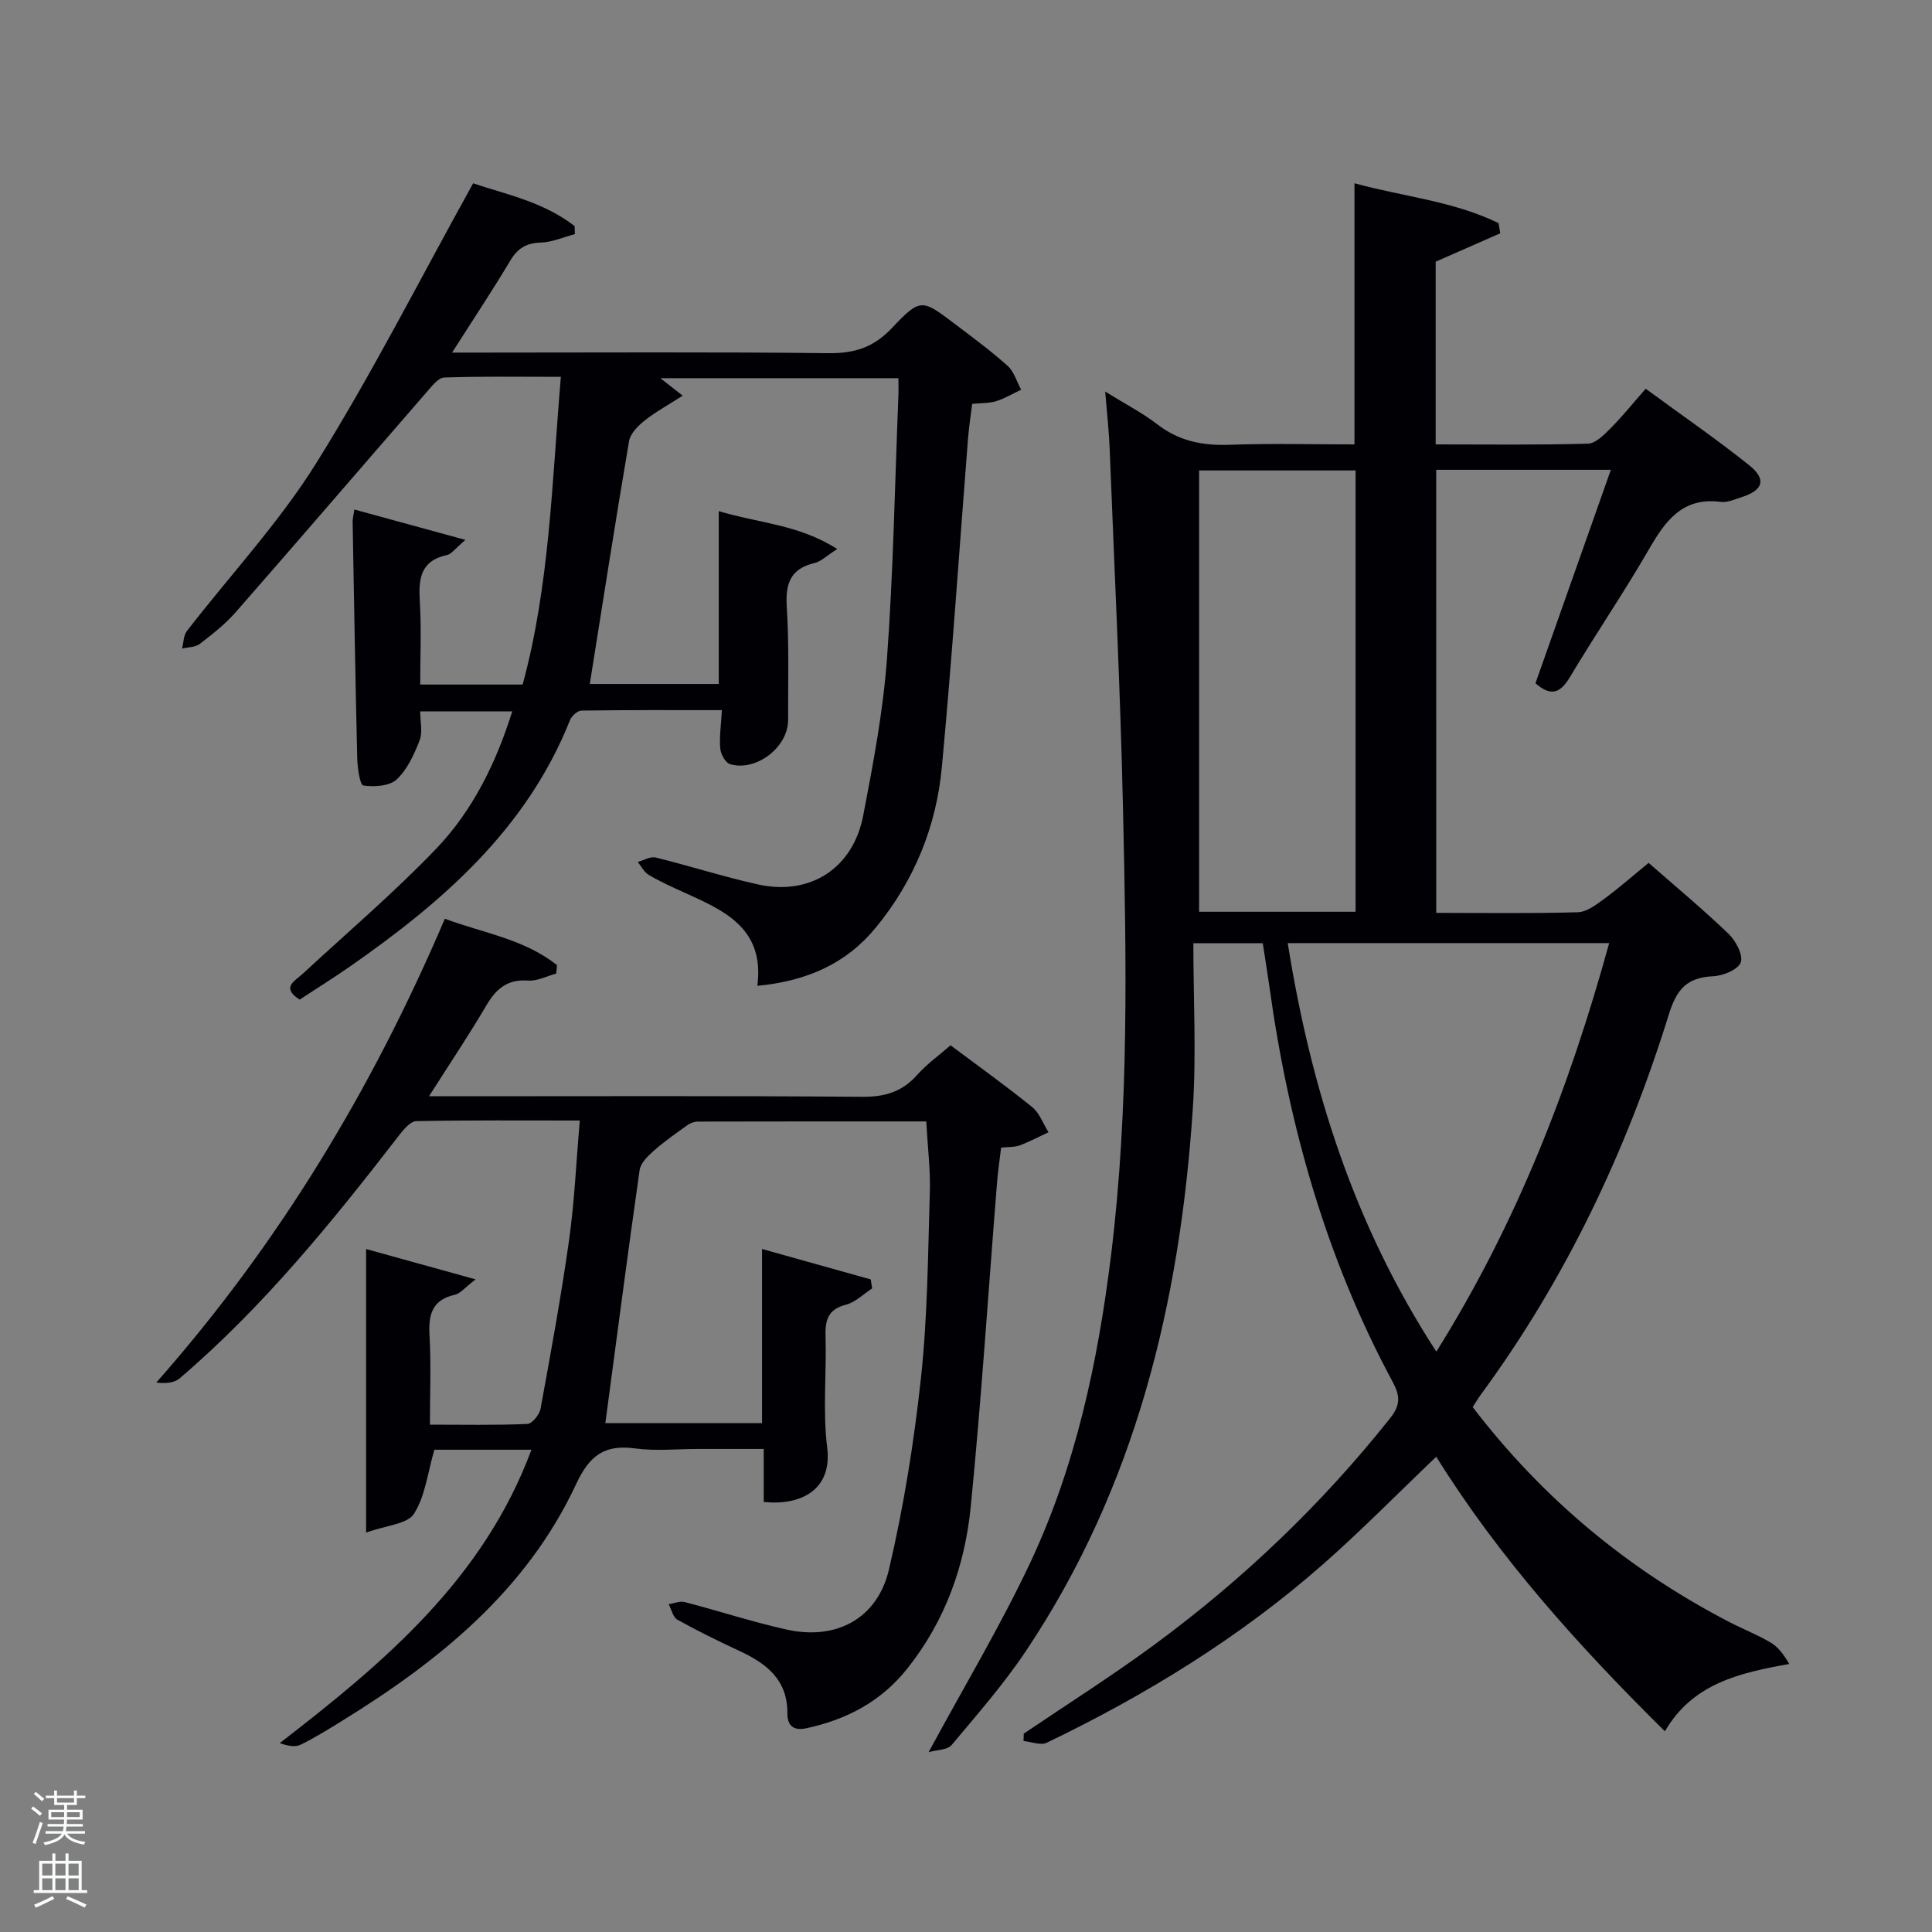<svg enable-background="new 0 0 400 400" viewBox="0 0 400 400" xmlns="http://www.w3.org/2000/svg"><rect x="0" y="0" width="400" height="400" fill="#808080" stroke="none"/><path d="m6.44 374.46.42-.45c.65.47 1.27.95 1.85 1.44l-.45.49c-.65-.56-1.25-1.06-1.82-1.48m.93 7.33-.63-.26c.55-1.36 1.05-2.8 1.52-4.33.19.1.38.19.59.27-.46 1.29-.95 2.73-1.48 4.32m-.38-10.38.44-.42c.43.34 1.01.82 1.74 1.44l-.49.49c-.53-.51-1.09-1.01-1.69-1.51m2.5.35h1.72v-1.04h.59v1.04h3.52v-1.04h.59v1.04h1.75v.53h-1.75v1.42h-2.03v.97h3.22v2.03h-3.24c0 .35-.01.66-.03.93h3.32v.53h-3.37c-.03.27-.08.58-.15.94h3.96v.53h-3.71c.67.92 1.93 1.48 3.79 1.68-.13.24-.23.44-.29.59-2.13-.38-3.48-1.08-4.04-2.12-.43.97-1.77 1.72-4.03 2.23-.09-.19-.2-.37-.33-.55 2.1-.42 3.37-1.03 3.81-1.83h-3.36v-.53h3.58c.08-.29.13-.61.16-.94h-3.33v-.53h3.39c.02-.27.04-.58.04-.93h-3.23v-2.03h3.25v-.97h-2.07v-1.42h-1.73zm1.12 3.44v1h2.65c.01-.3.02-.44.02-.4v-.25-.35zm1.19-2h3.52v-.91h-3.52zm4.71 2h-2.63v.59c0 .15-.01.28-.01.4h2.64z" fill="#fafbfc"/><path d="m13.56 383.74h.63v1.52h2.72v6.07h1.13v.6h-11.06v-.6h1.13v-6.07h2.73v-1.52h.63v1.52h2.1v-1.52zm-2.69 8.83.38.56c-1.24.63-2.53 1.25-3.85 1.85-.1-.21-.21-.42-.34-.63 1.36-.55 2.63-1.15 3.81-1.78m-2.13-4.27h2.1v-2.45h-2.1zm0 3.04h2.1v-2.46h-2.1zm2.72-3.04h2.1v-2.45h-2.1zm0 3.04h2.1v-2.46h-2.1zm6.07 3.6c-1.41-.71-2.7-1.3-3.86-1.78l.35-.56c1.45.62 2.75 1.19 3.88 1.72zm-1.25-9.09h-2.1v2.45h2.1zm-2.09 5.49h2.1v-2.46h-2.1z" fill="#fafbfc"/><g fill="#010105"><path d="m297.36 189c10.01 0 19.67.15 29.31-.13 1.87-.05 3.84-1.59 5.5-2.8 3.06-2.25 5.92-4.78 9.16-7.42 5.67 4.97 11.29 9.64 16.54 14.68 1.5 1.44 3.07 4.37 2.54 5.91-.51 1.48-3.65 2.79-5.7 2.88-5.39.25-7.55 2.61-9.19 7.9-8.77 28.25-21.31 54.74-38.9 78.68-.58.79-1.08 1.64-1.72 2.62 14.49 18.93 32.24 33.69 53.25 44.56 2.8 1.45 5.76 2.6 8.46 4.2 1.52.9 2.67 2.43 3.84 4.43-10.35 1.84-20.02 4.05-25.75 13.94-17.85-17.64-34.27-35.86-47.34-56.85-8.01 7.64-15.44 15.22-23.39 22.22-17.22 15.16-36.62 27.06-57.24 36.99-1.26.61-3.2-.2-4.82-.35.02-.51.03-1.02.05-1.53 9.02-6.11 18.25-11.94 27.02-18.4 18.32-13.48 34.66-29.07 48.84-46.92 2.18-2.74 2.05-4.66.52-7.5-13.79-25.61-21.55-53.13-25.52-81.81-.41-2.93-.89-5.86-1.38-9.02-4.4 0-8.65 0-14.37 0 0 11.55.64 23.02-.12 34.4-2.66 40.02-11.85 78.17-34.48 112.05-4.6 6.89-10.11 13.19-15.45 19.56-.86 1.03-3.01.98-4.76 1.48 7.41-13.7 14.85-26.11 20.99-39.13 9.49-20.14 14.06-41.7 16.78-63.76 3.78-30.69 3.16-61.48 2.48-92.26-.55-24.93-1.79-49.85-2.77-74.78-.14-3.6-.55-7.18-.92-11.77 4.17 2.59 7.71 4.41 10.81 6.8 4.49 3.46 9.36 4.42 14.91 4.22 8.62-.31 17.26-.08 25.89-.08 0-18.1 0-35.81 0-54.07 9.88 2.74 20.39 3.65 29.83 8.26.12.7.24 1.4.35 2.1-4.33 1.9-8.66 3.81-13.37 5.88v37.83c10.62 0 21.07.14 31.5-.15 1.61-.04 3.38-1.85 4.71-3.19 2.46-2.47 4.65-5.2 7.27-8.19 7.68 5.64 14.77 10.51 21.46 15.87 3.61 2.9 2.87 5.15-1.57 6.57-1.42.45-2.96 1.17-4.35.99-7.9-1.03-11.45 3.9-14.87 9.83-5.16 8.92-10.98 17.46-16.27 26.31-1.95 3.28-3.83 4.38-7.22 1.41 5.13-14.52 10.3-29.17 15.61-44.19-12.29 0-24.05 0-36.16 0 .01 30.37.01 60.74.01 91.73zm35.8 6.26c-22.43 0-44.35 0-66.55 0 4.82 30.17 13.77 58.45 30.77 84.58 16.72-26.72 27.62-54.91 35.78-84.58zm-52.5-6.49c0-30.75 0-61.11 0-91.37-11.06 0-21.77 0-32.4 0v91.37z"/><path d="m73.37 105.49c7.46 2.04 14.65 4.01 22.99 6.29-2.11 1.78-2.86 2.93-3.81 3.13-5.57 1.19-5.92 5.01-5.63 9.7.34 5.6.08 11.24.08 17.12h21.21c5.58-20.55 6.06-41.81 7.91-63.71-8.3 0-16.22-.13-24.14.14-1.24.04-2.56 1.78-3.59 2.96-13.2 15.19-26.31 30.46-39.56 45.6-2.17 2.48-4.84 4.58-7.48 6.6-.92.71-2.42.66-3.66.96.32-1.23.3-2.73 1.02-3.65 8.94-11.57 19.06-22.4 26.76-34.74 11.59-18.55 21.5-38.15 32.49-57.94 6.29 2.17 14.41 3.72 21.01 8.86.02.55.03 1.1.05 1.66-2.34.62-4.68 1.68-7.04 1.75-3.02.09-4.82 1.19-6.35 3.77-3.65 6.11-7.6 12.05-12.03 19.01h5.95c24 0 47.99-.15 71.99.12 5.38.06 9.34-1.19 13.13-5.21 5.9-6.26 6.23-5.99 13-.86 3.71 2.82 7.48 5.58 10.94 8.69 1.34 1.2 1.89 3.27 2.81 4.94-1.72.81-3.37 1.81-5.17 2.38-1.39.44-2.95.36-4.97.56-.29 2.37-.67 4.76-.86 7.17-1.79 22.69-3.3 45.4-5.42 68.05-1.15 12.29-5.72 23.5-13.64 33.17-6.13 7.47-14.16 11.08-24.56 12.1 1.56-12.04-7-15.64-15.37-19.43-2.43-1.1-4.86-2.21-7.15-3.56-.94-.56-1.5-1.75-2.24-2.66 1.24-.34 2.61-1.19 3.71-.92 7.09 1.74 14.05 3.99 21.17 5.57 10.78 2.4 19.69-3.3 21.8-14.27 2.07-10.75 4.12-21.59 4.92-32.49 1.32-18.07 1.63-36.22 2.36-54.33.05-1.14.01-2.27.01-3.72-16.6 0-32.86 0-49.29 0 1.19.93 2.36 1.85 4.63 3.62-3.01 1.93-5.62 3.35-7.91 5.17-1.36 1.08-2.93 2.67-3.2 4.24-2.84 16.65-5.43 33.35-8.13 50.28h26.7c0-11.67 0-23.41 0-35.79 8.25 2.5 16.56 2.75 24.53 7.85-2.25 1.43-3.35 2.58-4.66 2.89-5 1.16-6.09 4.21-5.79 9.04.49 7.8.26 15.65.28 23.49.01 5.59-6.62 10.73-12.02 9.12-.95-.28-1.93-2.07-2.03-3.24-.21-2.42.17-4.89.34-7.94-9.87 0-19.47-.05-29.08.09-.82.01-2.03 1.12-2.37 1.99-8.99 22.54-26.34 37.6-45.55 50.99-3.41 2.37-6.93 4.57-10.42 6.86-3.92-2.52-1.01-3.83.68-5.39 9.26-8.58 18.92-16.79 27.63-25.9 7.5-7.85 12.31-17.59 15.71-28.39-6.47 0-12.52 0-19.06 0 0 2.15.54 4.31-.12 6-1.14 2.91-2.55 6.05-4.76 8.1-1.5 1.39-4.65 1.58-6.9 1.25-.7-.1-1.21-3.67-1.26-5.67-.39-16.3-.66-32.61-.95-48.91-.02-.64.17-1.27.36-2.56z"/><path d="m191.77 232.18c-15.98 0-31.61-.01-47.24.03-.72 0-1.56.28-2.15.7-2.4 1.71-4.83 3.41-7.04 5.36-1.22 1.07-2.7 2.53-2.91 3.97-2.48 17.38-4.75 34.8-7.1 52.41h32.44c0-11.75 0-23.5 0-36.06 7.9 2.21 15.21 4.26 22.51 6.3.1.62.19 1.24.29 1.86-1.8 1.17-3.47 2.87-5.44 3.38-3.75.97-4.31 3.23-4.21 6.59.22 7.66-.6 15.42.34 22.97 1.11 8.89-5.63 12.08-13.14 11.27 0-3.38 0-6.82 0-10.97-4.79 0-9.22 0-13.64 0-4.33 0-8.73.47-12.98-.11-6.36-.86-9.46 1.47-12.22 7.39-10.24 21.96-28.29 36.57-48.39 48.97-2.83 1.75-5.67 3.52-8.64 4.98-1.13.55-2.67.27-4.33-.33 21.63-16.69 42.15-33.92 52.11-60.74-7.32 0-14.11 0-20.1 0-1.39 4.74-1.88 9.6-4.23 13.27-1.37 2.14-5.72 2.37-9.9 3.89 0-20.27 0-39.13 0-58.71 6.97 1.93 14.15 3.92 22.67 6.28-2.28 1.75-3.17 2.94-4.27 3.18-4.76 1.06-5.52 4.13-5.27 8.44.34 5.95.08 11.93.08 18.46 6.98 0 13.6.14 20.19-.15.98-.04 2.5-1.94 2.72-3.17 2.12-11.58 4.25-23.18 5.89-34.83 1.13-8.01 1.48-16.13 2.23-24.82-11.62 0-22.74-.09-33.84.13-1.22.02-2.62 1.71-3.56 2.92-13.86 17.94-28.11 35.52-45.43 50.32-1.13.97-2.96 1.12-4.85.88 25.37-28.73 44.68-60.74 59.74-96.02 8.02 2.97 16.51 4.23 23.22 9.61-.05.58-.11 1.16-.16 1.74-1.95.52-3.94 1.59-5.85 1.45-4.31-.32-6.62 1.74-8.65 5.2-3.59 6.11-7.55 12-11.84 18.75h6.21c27.83 0 55.67-.11 83.5.11 4.72.04 8.3-1.06 11.41-4.58 1.95-2.2 4.42-3.95 6.86-6.08 5.8 4.34 11.48 8.4 16.89 12.78 1.53 1.24 2.28 3.45 3.39 5.22-1.98.92-3.92 1.96-5.96 2.72-1.05.39-2.28.3-3.85.46-.29 2.48-.66 4.89-.85 7.31-1.79 22.35-3.23 44.74-5.44 67.05-1.21 12.21-5.28 23.61-13.1 33.46-5.46 6.88-12.59 10.61-21 12.41-2.79.6-3.88-.8-3.86-3.07.06-6.94-4.26-10.31-9.84-12.91-4.37-2.03-8.71-4.16-12.92-6.5-.92-.51-1.23-2.12-1.82-3.22 1.11-.16 2.32-.7 3.32-.44 7.06 1.83 14.02 4.12 21.13 5.7 10.2 2.26 18.76-2.22 21.16-12.45 3.06-13.04 5.19-26.37 6.63-39.7 1.37-12.71 1.44-25.56 1.83-38.36.15-4.59-.44-9.24-.74-14.7z"/></g></svg>